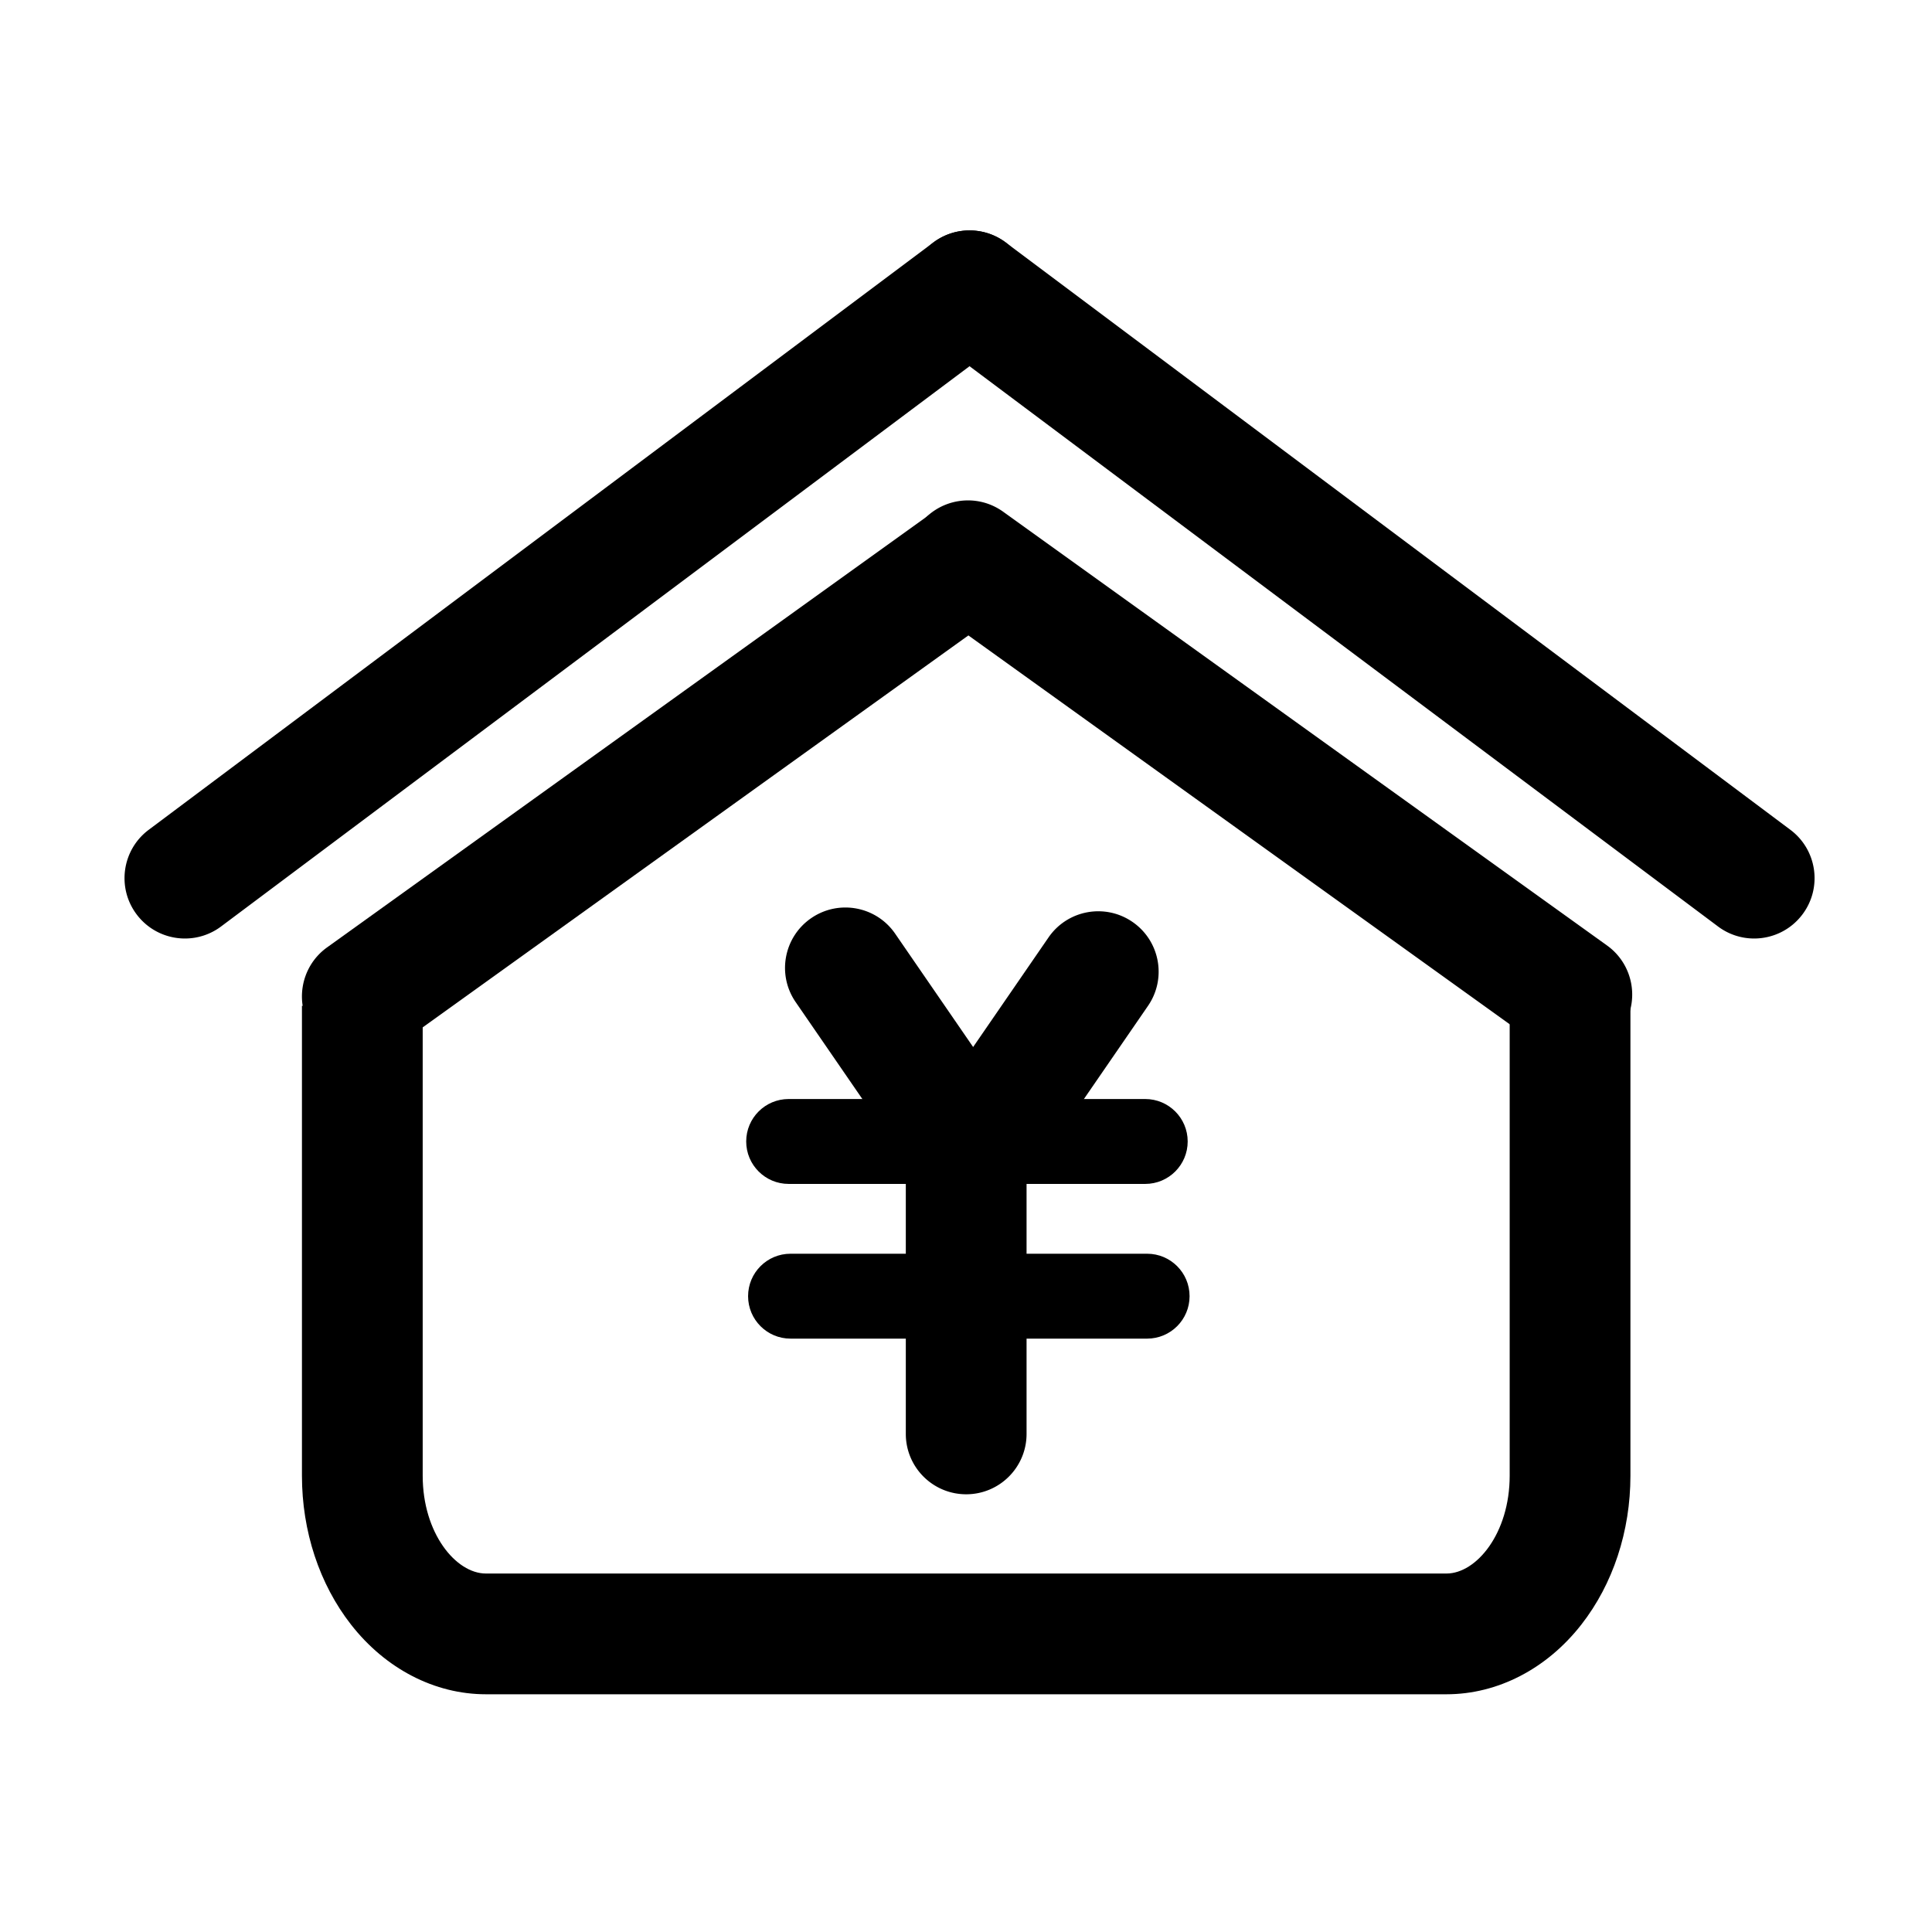 <?xml version="1.0" standalone="no"?><!DOCTYPE svg PUBLIC "-//W3C//DTD SVG 1.1//EN" "http://www.w3.org/Graphics/SVG/1.1/DTD/svg11.dtd"><svg t="1634538370796" class="icon" viewBox="0 0 1024 1024" version="1.1" xmlns="http://www.w3.org/2000/svg" p-id="26359" xmlns:xlink="http://www.w3.org/1999/xlink" width="200" height="200"><defs><style type="text/css"></style></defs><path d="M766.681 897.999H257.518c-27.086 0-53.134-13.46-71.465-36.929-16.777-21.479-26.016-49.502-26.016-78.906V533.121h64v249.043c0 30.547 17.645 51.835 33.481 51.835h509.163c15.836 0 33.48-21.288 33.48-51.835V528h64v254.164c0 29.404-9.239 57.427-26.016 78.906-18.33 23.469-44.378 36.929-71.464 36.929z" p-id="26360"></path><path d="M192.064 560.123c-9.956 0-19.766-4.631-26.017-13.334-10.31-14.354-7.032-34.348 7.322-44.658l320.063-229.895c14.354-10.312 34.349-7.032 44.659 7.322 10.311 14.354 7.032 34.349-7.322 44.659L210.706 554.111a31.858 31.858 0 0 1-18.642 6.012z" p-id="26361"></path><path d="M833.073 559.123a31.85 31.85 0 0 1-18.642-6.012L494.369 323.216c-14.354-10.31-17.632-30.305-7.322-44.659 10.311-14.354 30.307-17.631 44.658-7.322L851.768 501.13c14.354 10.31 17.633 30.305 7.322 44.658-6.251 8.704-16.063 13.335-26.017 13.335zM98.029 497.429c-9.74 0-19.357-4.429-25.643-12.826-10.59-14.148-7.706-34.203 6.442-44.794l415.875-311.294c14.147-10.589 34.203-7.707 44.794 6.442 10.591 14.148 7.706 34.203-6.442 44.794L117.18 491.045a31.86 31.86 0 0 1-19.151 6.384z" p-id="26362"></path><path d="M929.732 497.429a31.853 31.853 0 0 1-19.151-6.384L494.707 179.751c-14.148-10.591-17.033-30.646-6.442-44.794 10.591-14.149 30.646-17.032 44.794-6.442l415.874 311.294c14.148 10.591 17.033 30.646 6.442 44.794-6.285 8.397-15.904 12.826-25.643 12.826zM512.1 792c-17.673 0-32-14.327-32-32V624.965c0-17.673 14.327-32 32-32 17.673 0 32 14.327 32 32V760c0 17.673-14.328 32-32 32z" p-id="26363"></path><path d="M607 627.5H418c-12.426 0-22.5-10.073-22.5-22.5s10.074-22.5 22.5-22.5h189c12.427 0 22.5 10.073 22.5 22.5s-10.073 22.5-22.5 22.5zM608 709.5H419c-12.426 0-22.5-10.073-22.5-22.5s10.074-22.5 22.5-22.5h189c12.427 0 22.5 10.073 22.5 22.5s-10.073 22.5-22.5 22.5z" p-id="26364"></path><path d="M512.128 638.049c-10.179 0-20.187-4.846-26.392-13.866l-64.013-93.047c-10.017-14.56-6.333-34.483 8.227-44.5 14.561-10.015 34.484-6.333 44.501 8.227l64.012 93.047c10.018 14.56 6.334 34.483-8.227 44.5a31.852 31.852 0 0 1-18.108 5.639z" p-id="26365"></path><path d="M518.059 640.049a31.841 31.841 0 0 1-18.109-5.64c-14.56-10.017-18.243-29.94-8.227-44.5l64.013-93.047c10.017-14.56 29.941-18.243 44.501-8.227 14.56 10.017 18.243 29.941 8.226 44.5l-64.013 93.047c-6.204 9.02-16.214 13.867-26.391 13.867z" p-id="26366"></path></svg>